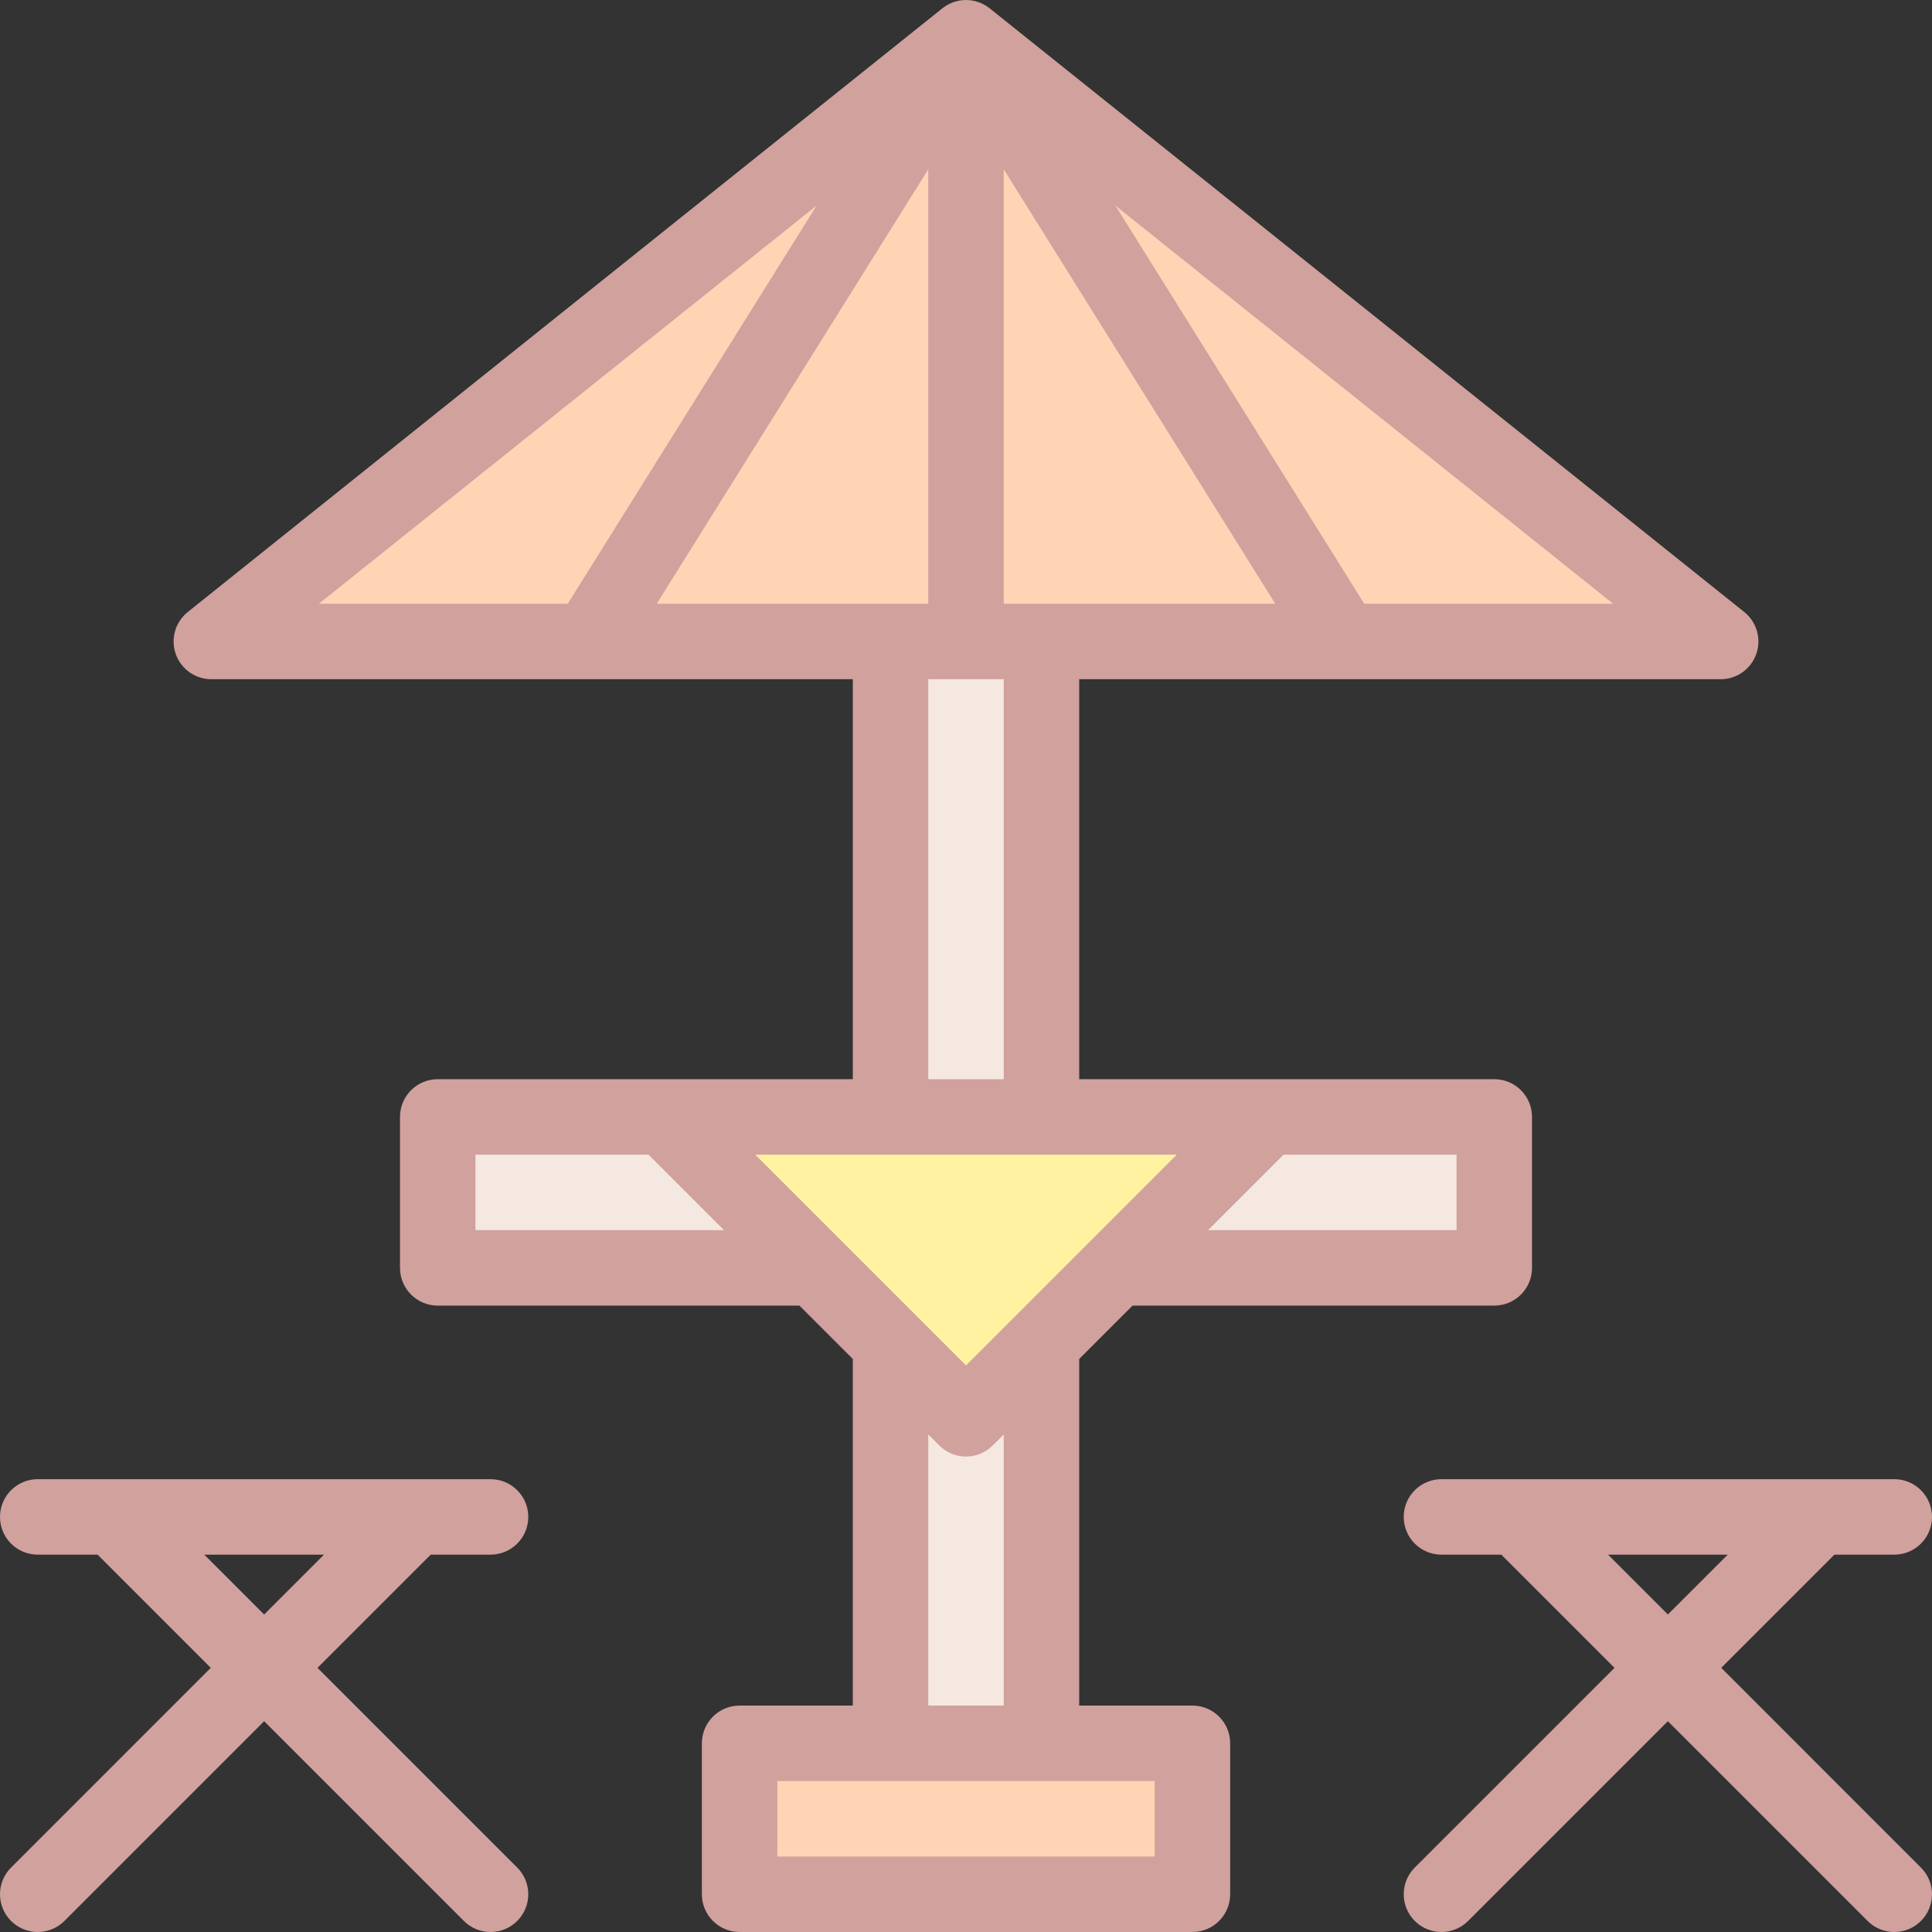 <svg id="Layer_1" enable-background="new 0 0 512 512" height="512" viewBox="0 0 512 512" width="512" xmlns="http://www.w3.org/2000/svg"><rect x="0" y="0" width="512" height="512" fill="#333333" stroke="none"/><g><path d="m236 375.998h40v86h-40z" fill="#f4e8e0"/><path d="m236 169.998h40v126h-40z" fill="#f4e8e0"/><path d="m456 169.998h-400l200-160z" fill="#ffd4b5"/><path d="m116 295.998h280v40h-280z" fill="#f4e8e0"/><path d="m336 295.998-80 80-80-80" fill="#fff2a0"/><path d="m196 461.998h120v40h-120z" fill="#ffd4b5"/><g fill="#d1a19e"><path d="m316 451.998h-30v-91.857l14.143-14.143h95.857c5.523 0 10-4.477 10-10v-40c0-5.522-4.477-10-10-10h-110v-106h69.993c.005 0 .01.001.016.001.005 0 .009-.001.014-.001h99.977c4.247 0 8.031-2.683 9.436-6.689 1.405-4.008.126-8.466-3.189-11.119l-200-160c-.075-.06-.154-.111-.229-.168-.078-.059-.155-.116-.234-.172-.074-.053-.145-.11-.221-.161-.223-.149-.451-.287-.682-.416-.014-.008-.026-.017-.04-.024-.014-.008-.028-.017-.042-.024-.095-.052-.194-.095-.29-.144-.174-.088-.348-.176-.526-.253-.072-.031-.145-.06-.217-.09-.058-.023-.117-.042-.176-.064-.153-.059-.305-.117-.46-.168-.132-.043-.266-.082-.4-.12-.05-.014-.099-.031-.148-.044-.025-.006-.048-.015-.073-.021-.091-.024-.183-.041-.274-.062-.131-.03-.261-.058-.394-.082-.145-.027-.291-.05-.437-.071-.074-.01-.147-.021-.222-.03-.083-.01-.166-.021-.249-.029-.619-.058-1.242-.058-1.861 0-.084.008-.166.019-.249.029-.074.009-.148.02-.222.03-.146.021-.292.043-.437.071-.132.024-.263.053-.394.082-.091.021-.183.038-.274.062-.025.006-.049.015-.073.021-.05.014-.099.03-.148.044-.134.038-.268.077-.4.12-.155.051-.307.109-.46.168-.058.022-.118.041-.176.064-.073.03-.145.059-.217.09-.178.077-.352.166-.526.253-.096.049-.196.092-.291.144-.014.008-.028.017-.042.024s-.026.017-.04.024c-.231.129-.459.267-.682.416-.076.051-.147.108-.221.161-.079.056-.157.113-.234.172-.076.057-.155.108-.23.168l-200 160c-3.316 2.653-4.595 7.111-3.189 11.119 1.406 4.007 5.189 6.689 9.437 6.689h170v106h-110.004c-5.523 0-10 4.478-10 10v40c0 5.523 4.477 10 10 10h95.857l14.143 14.143v91.857h-30c-5.523 0-10 4.478-10 10v40c0 5.523 4.477 10 10 10h120c5.523 0 10-4.477 10-10v-40c0-5.522-4.477-10-10-10zm-115.857-146h111.715l-55.858 55.858zm185.857 20h-65.857l20-20h45.857zm-211.958-166 71.958-115.132v115.132zm91.958-115.132 71.958 115.132h-71.958zm95.542 115.132-65.949-105.519 131.899 105.519zm-145.135-105.519-65.949 105.519h-65.95zm29.593 125.519h20v106h-20zm-120 146v-20h45.857l20 20zm120 54.143 2.929 2.929c1.953 1.952 4.512 2.929 7.071 2.929s5.119-.977 7.071-2.929l2.929-2.929v71.857h-20zm60 111.857h-100v-20h100z"/><path d="m456.143 441.998 30-30h15.857c5.523 0 10-4.477 10-10 0-5.522-4.477-10-10-10h-120c-5.523 0-10 4.478-10 10 0 5.523 4.477 10 10 10h15.857l30 30-52.929 52.929c-3.905 3.905-3.905 10.237 0 14.143 1.953 1.952 4.512 2.929 7.071 2.929s5.119-.977 7.071-2.929l52.93-52.929 52.929 52.929c1.953 1.952 4.512 2.929 7.071 2.929s5.119-.977 7.071-2.929c3.905-3.905 3.905-10.237 0-14.143zm-30-30h31.715l-15.858 15.858z"/><path d="m130 411.998c5.523 0 10-4.477 10-10 0-5.522-4.477-10-10-10h-120c-5.523 0-10 4.478-10 10 0 5.523 4.477 10 10 10h15.857l30 30-52.928 52.929c-3.905 3.905-3.905 10.237 0 14.143 1.953 1.952 4.512 2.929 7.071 2.929s5.119-.977 7.071-2.929l52.929-52.929 52.929 52.929c1.953 1.952 4.512 2.929 7.071 2.929s5.119-.977 7.071-2.929c3.905-3.905 3.905-10.237 0-14.143l-52.929-52.929 30-30zm-60 15.858-15.857-15.857h31.715z"/></g></g></svg>